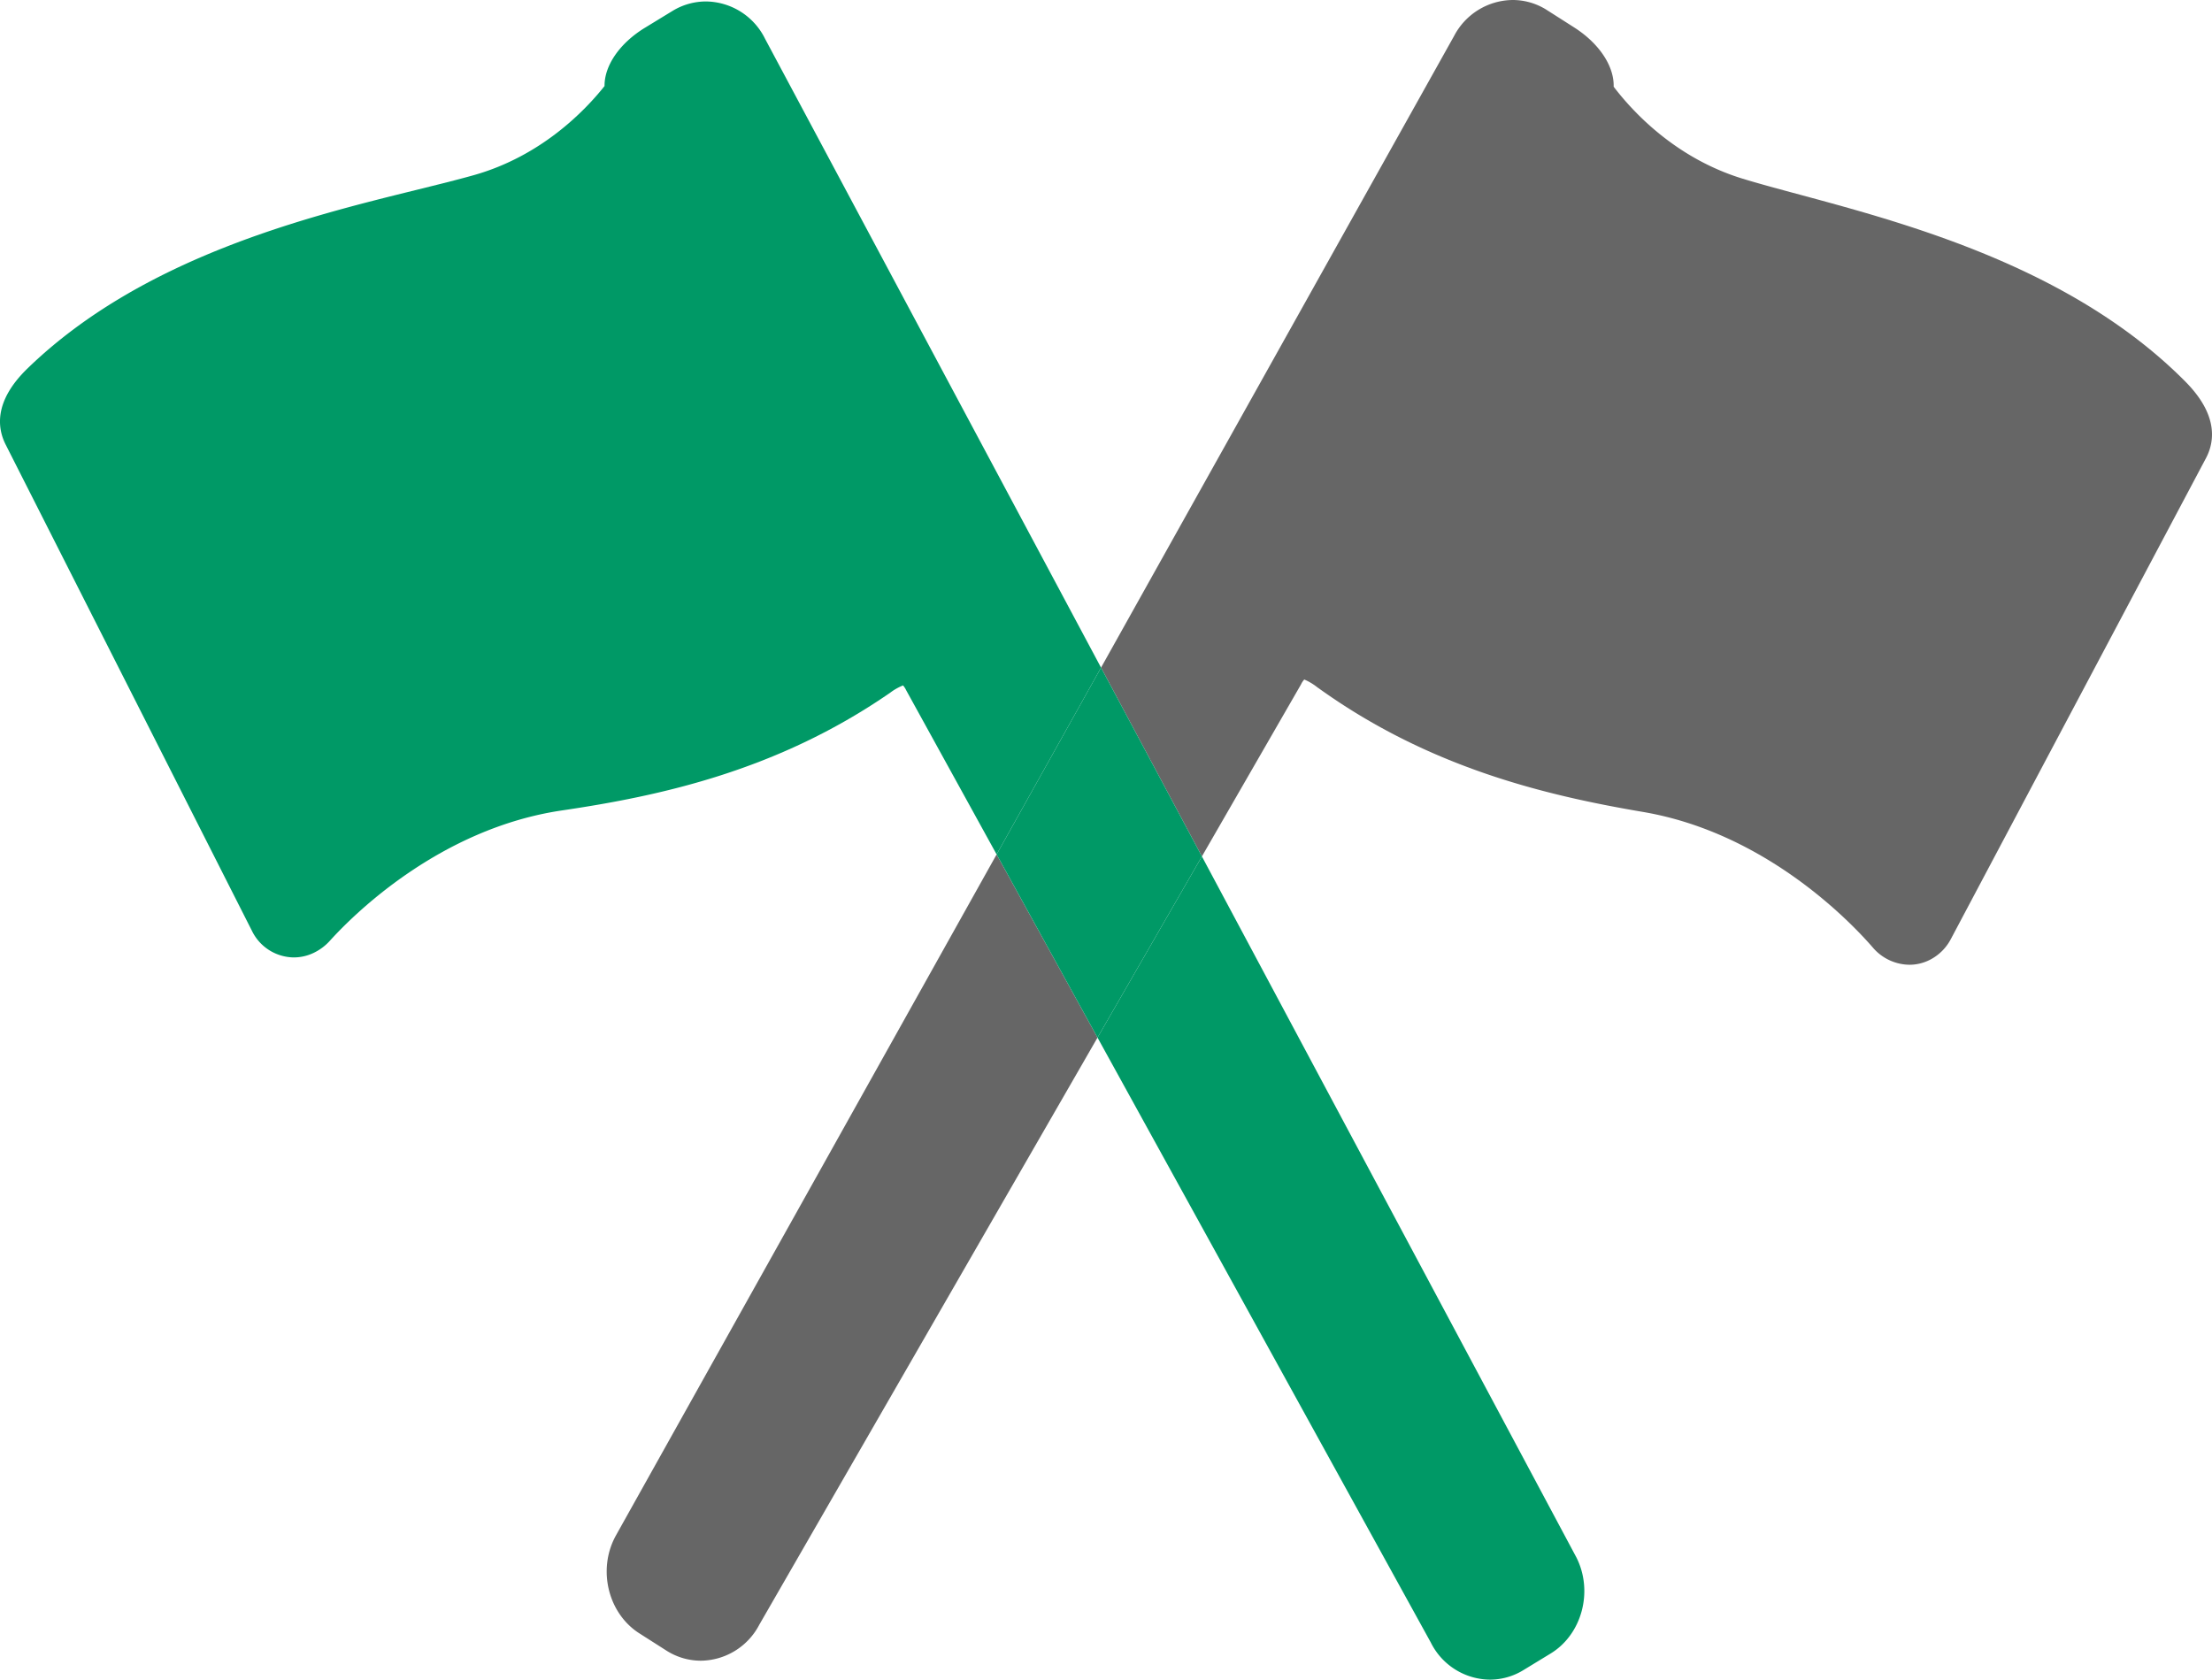 <svg xmlns="http://www.w3.org/2000/svg" width="470.651" height="357.43" viewBox="0 0 470.651 357.43"><title>Ресурс 7</title>
<path d="M233.521,220.8l-71.97,124.95a14.192,14.192,0,0,1-12.44,7.65,13.632,13.632,0,0,1-7.33-2.16l-5.77-3.68c-6.59-4.21-8.88-13.43-5.1-20.55l.05-.1,81.09-145.09Z" fill="#666666"/>
<path d="M162.781,8.25l71.49,133.82-22.22,39.75L192.8,146.87a4.2,4.2,0,0,0-.66-1.01,11.735,11.735,0,0,0-2.76,1.57l-.28.19c-23.8,16.36-48.5,21.74-69.52,24.84-25.97,3.83-44.34,22.16-49.35,27.69a11.077,11.077,0,0,1-3.57,2.66,9.8,9.8,0,0,1-4.16.93,10.019,10.019,0,0,1-8.89-5.65L1.2,94.6c-1.81-3.58-2.47-9.29,4.66-16.2,24.32-23.58,59.5-32.26,82.79-38,4.47-1.11,8.7-2.15,12.21-3.14,14.29-4.05,23.56-13.65,27.77-18.95-.05-4.28,3.15-9.09,8.64-12.43l5.83-3.56a13.686,13.686,0,0,1,7.09-2.01A14.188,14.188,0,0,1,162.781,8.25Z" fill="#096"/>
<path d="M233.521,220.8l22.21-38.55,79.68,149.17c3.65,7.21,1.19,16.39-5.48,20.45l-5.84,3.56a13.614,13.614,0,0,1-7.08,2,14.2,14.2,0,0,1-12.58-7.91l-49.79-90.38Z" fill="#096"/>
<path d="M469.361,97.51l-54.28,102.33a10.359,10.359,0,0,1-3.71,3.99,9.581,9.581,0,0,1-5.09,1.47,10.378,10.378,0,0,1-7.86-3.74c-4.91-5.64-22.95-24.38-48.85-28.78-20.96-3.56-45.55-9.48-69.04-26.35l-.28-.2a11.959,11.959,0,0,0-2.74-1.63,4.006,4.006,0,0,0-.66.98l-.08.15-21.04,36.52-21.46-40.18,75.11-134.4A14.222,14.222,0,0,1,321.841,0a13.546,13.546,0,0,1,7.33,2.16l5.77,3.68c5.42,3.46,8.53,8.33,8.4,12.61,4.11,5.4,13.21,15.21,27.43,19.57,3.5,1.07,7.71,2.2,12.16,3.4,23.18,6.25,58.19,15.7,82.07,39.8C472,88.29,471.231,93.98,469.361,97.51Z"  fill="#666666"/>
<polygon points="255.731 182.25 233.521 220.8 212.051 181.82 234.271 142.07 255.731 182.25" fill="#096"/>
</svg>